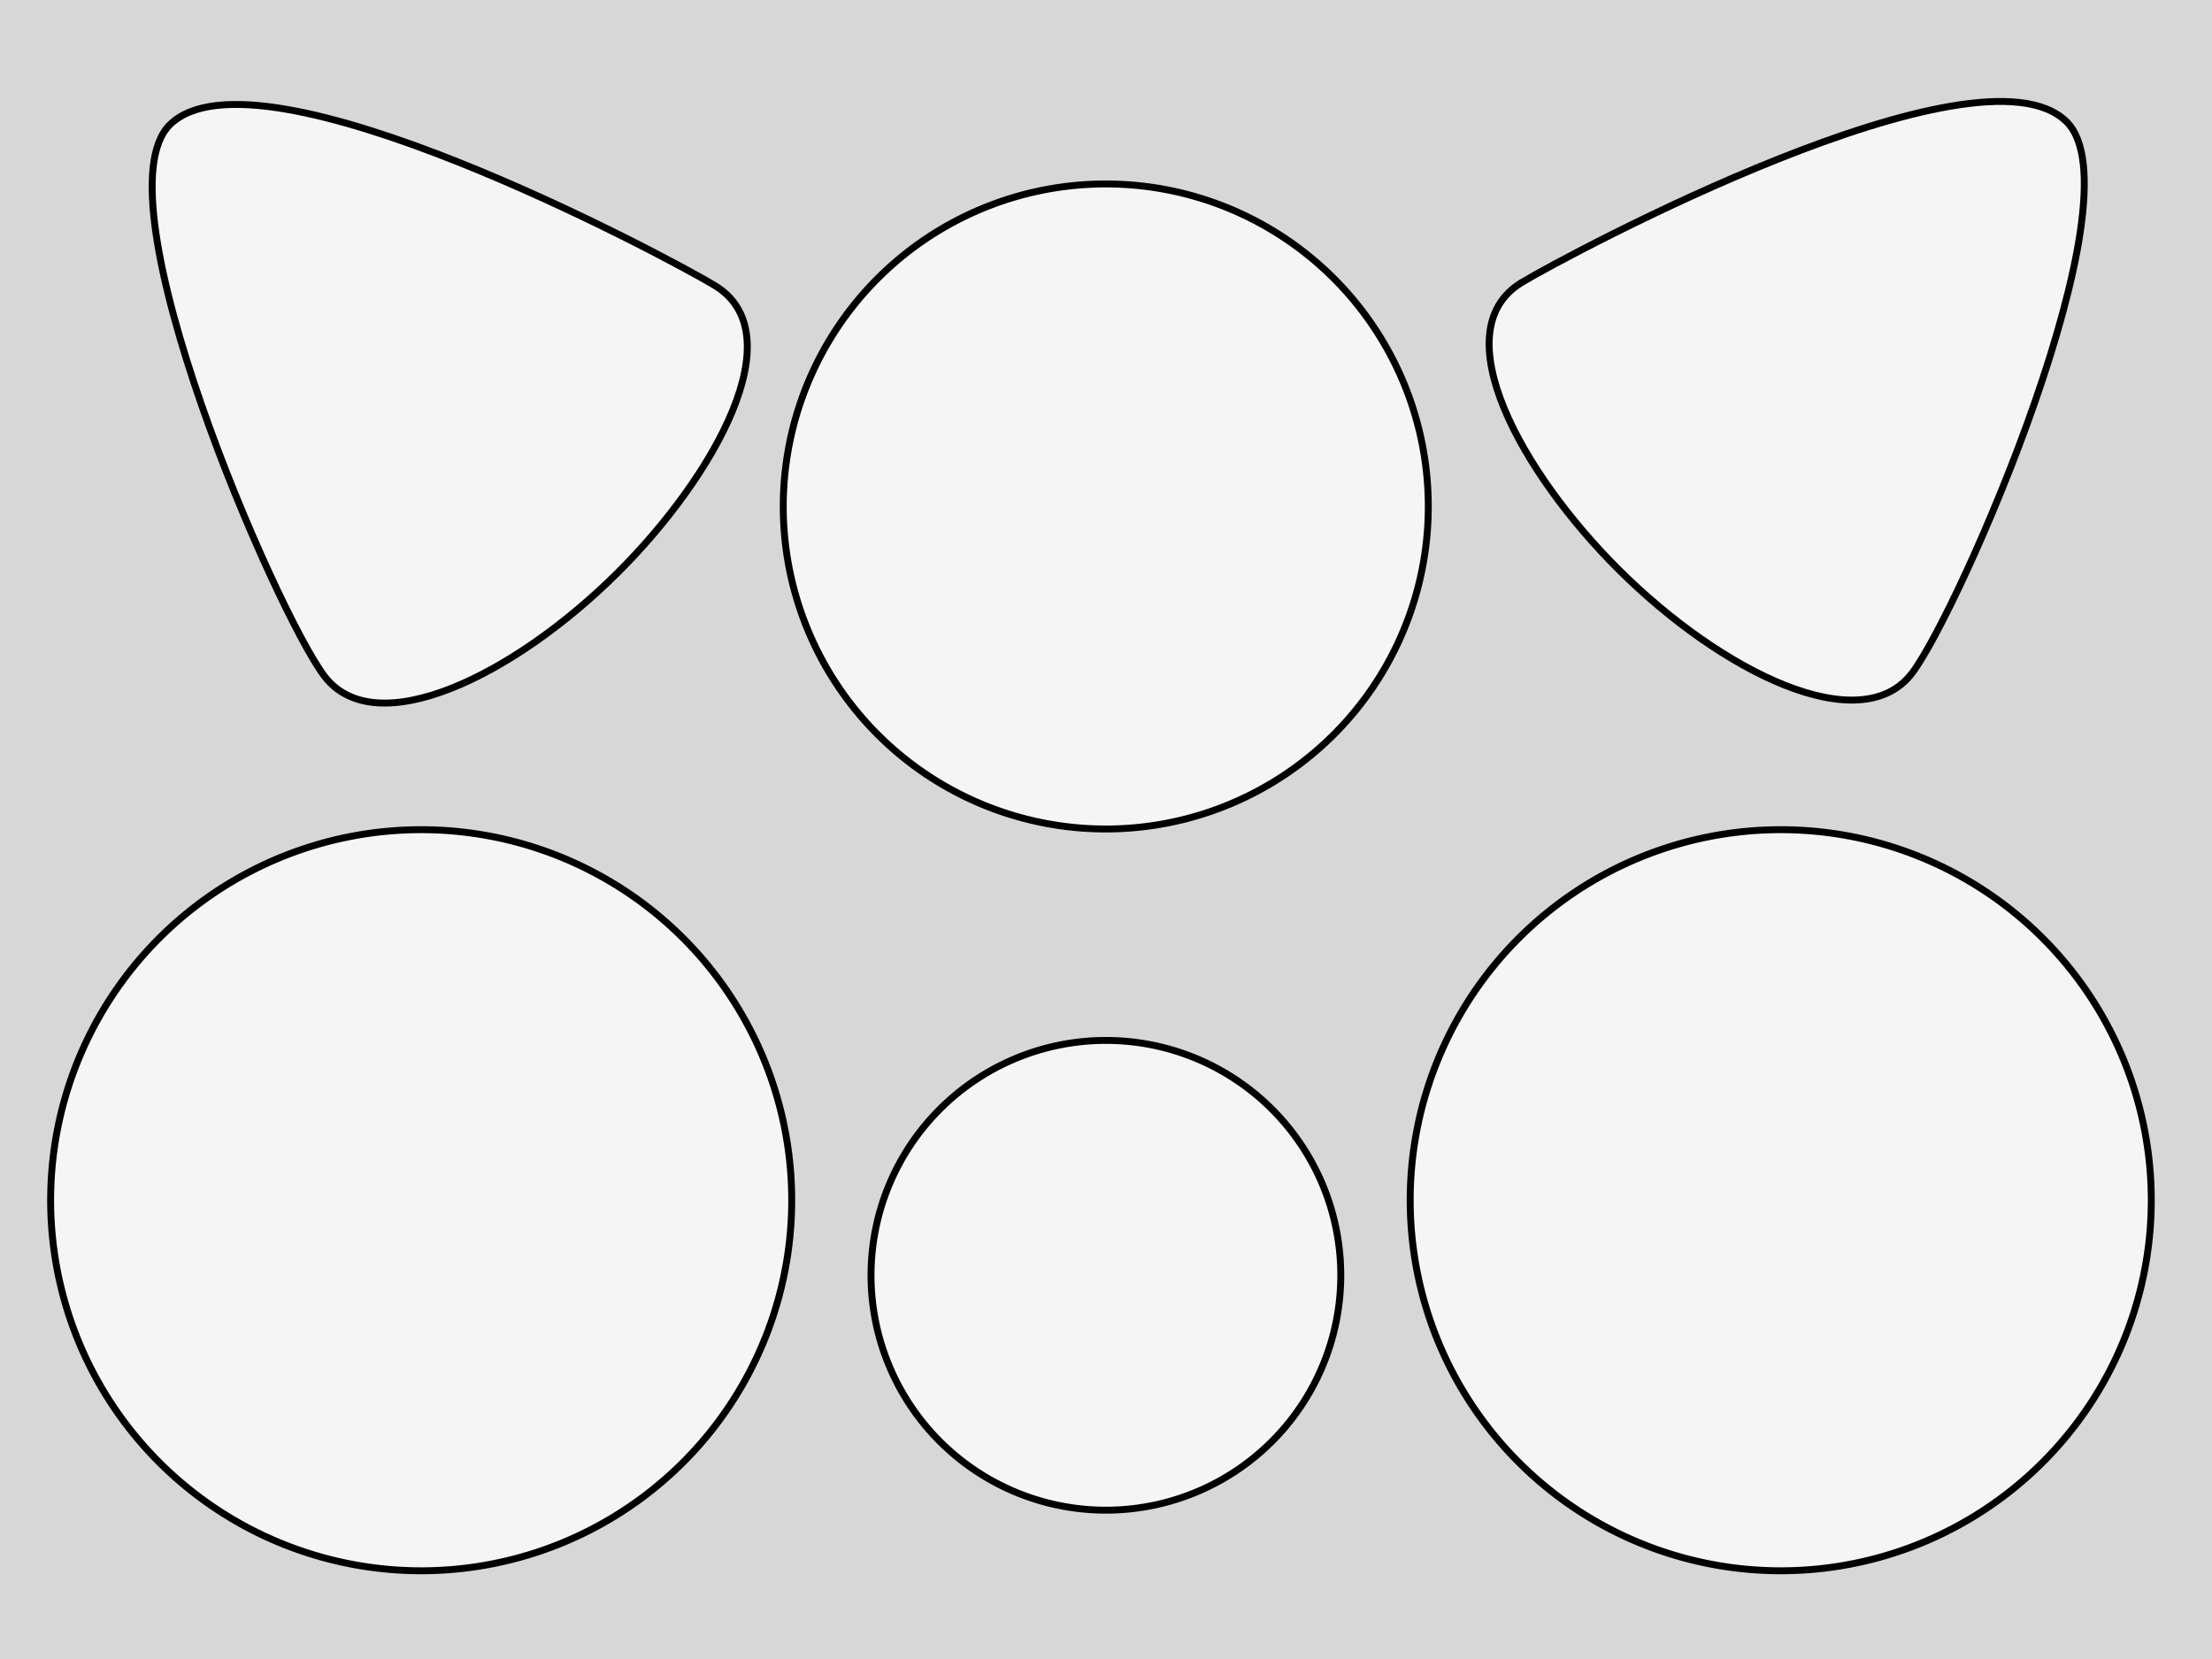 <?xml version="1.0" encoding="UTF-8" standalone="no"?>
<!-- Created with Inkscape (http://www.inkscape.org/) -->

<svg
   xmlns:dc="http://purl.org/dc/elements/1.1/"
   xmlns:cc="http://creativecommons.org/ns#"
   xmlns:rdf="http://www.w3.org/1999/02/22-rdf-syntax-ns#"
   xmlns:svg="http://www.w3.org/2000/svg"
   xmlns="http://www.w3.org/2000/svg"
   xmlns:sodipodi="http://sodipodi.sourceforge.net/DTD/sodipodi-0.dtd"
   xmlns:inkscape="http://www.inkscape.org/namespaces/inkscape"
   width="320"
   height="240"
   id="svg2"
   version="1.1"
   inkscape:version="0.91 r13725"
   sodipodi:docname="schema.svg">
  <defs
     id="defs4" />
  <sodipodi:namedview
     id="base"
     pagecolor="#ffffff"
     bordercolor="#666666"
     borderopacity="1.0"
     inkscape:pageopacity="0.0"
     inkscape:pageshadow="2"
     inkscape:zoom="2.0000001"
     inkscape:cx="94.136568"
     inkscape:cy="103.89071"
     inkscape:document-units="px"
     inkscape:current-layer="layer1"
     showgrid="false"
     inkscape:showpageshadow="false"
     showguides="true"
     inkscape:guide-bbox="true"
     inkscape:window-width="1680"
     inkscape:window-height="986"
     inkscape:window-x="0"
     inkscape:window-y="27"
     inkscape:window-maximized="1"
     inkscape:snap-global="false">
    <sodipodi:guide
       orientation="1,0"
       position="160,251.429"
       id="guide3774" />
    <sodipodi:guide
       orientation="0,1"
       position="-51.429,120"
       id="guide3776" />
  </sodipodi:namedview>
  <g
     inkscape:label="Layer 1"
     inkscape:groupmode="layer"
     id="layer1"
     transform="translate(0,-812.362)">
    <rect
       style="fill:#d7d7d7;fill-opacity:1;stroke:none;stroke-width:1;stroke-linecap:square;stroke-linejoin:miter;stroke-miterlimit:4;stroke-dasharray:none;stroke-dashoffset:0;stroke-opacity:1"
       id="rect3868"
       height="240"
       x="0"
       y="812.362"
       width="320" />
    <path
       sodipodi:type="arc"
       style="fill:#f5f5f5;fill-opacity:1;stroke:#000000;stroke-width:0.946;stroke-miterlimit:4;stroke-dasharray:none"
       id="path2985"
       sodipodi:cx="97.85714"
       sodipodi:cy="173.57143"
       sodipodi:rx="50.714287"
       sodipodi:ry="50.714287"
       d="M 148.571,173.571 A 50.714,50.714 0 0 1 97.857,224.286 50.714,50.714 0 0 1 47.143,173.571 50.714,50.714 0 0 1 97.857,122.857 50.714,50.714 0 0 1 148.571,173.571 Z"
       transform="matrix(1.057,0,0,1.057,-42.505,802.529)" />
    <path
       style="fill:#f5f5f5;fill-opacity:1;stroke:#000000;stroke-width:1;stroke-miterlimit:4;stroke-dasharray:none"
       d="m 103.4,853.664 c 11.519,6.976 -0.007,27.583 -14.046,41.548 -14.976,14.898 -35.037,24.715 -42.443,14.94 -6.86,-9.055 -33.086,-69.06 -22.349,-79.732 12.721,-12.645 72.197,19.222 78.838,23.243 z"
       id="path2985-2"
       inkscape:connector-curvature="0"
       sodipodi:nodetypes="sssss" />
    <path
       sodipodi:type="arc"
       style="fill:#f5f5f5;fill-opacity:1;stroke:#000000;stroke-width:1.492;stroke-miterlimit:4;stroke-dasharray:none"
       id="path2985-6"
       sodipodi:cx="97.85714"
       sodipodi:cy="173.57143"
       sodipodi:rx="50.714287"
       sodipodi:ry="50.714287"
       d="M 148.571,173.571 A 50.714,50.714 0 0 1 97.857,224.286 50.714,50.714 0 0 1 47.143,173.571 50.714,50.714 0 0 1 97.857,122.857 50.714,50.714 0 0 1 148.571,173.571 Z"
       transform="matrix(0.67,0,0,0.67,94.422,880.56)" />
    <path
       sodipodi:type="arc"
       style="fill:#f5f5f5;fill-opacity:1;stroke:#000000;stroke-width:1.087;stroke-miterlimit:4;stroke-dasharray:none"
       id="path2985-6-3"
       sodipodi:cx="97.85714"
       sodipodi:cy="173.57143"
       sodipodi:rx="50.714287"
       sodipodi:ry="50.714287"
       d="M 148.571,173.571 A 50.714,50.714 0 0 1 97.857,224.286 50.714,50.714 0 0 1 47.143,173.571 50.714,50.714 0 0 1 97.857,122.857 50.714,50.714 0 0 1 148.571,173.571 Z"
       transform="matrix(0.92,0,0,0.92,69.939,725.945)" />
    <path
       style="fill:#f5f5f5;fill-opacity:1;stroke:#000000;stroke-width:1;stroke-miterlimit:4;stroke-dasharray:none"
       d="m 220.137,853.232 c -11.519,6.976 0.007,27.583 14.046,41.548 14.976,14.898 35.037,24.715 42.443,14.94 6.86,-9.055 33.086,-69.06 22.349,-79.732 -12.721,-12.645 -72.197,19.222 -78.838,23.243 z"
       id="path2985-2-0"
       inkscape:connector-curvature="0"
       sodipodi:nodetypes="sssss" />
    <path
       sodipodi:type="arc"
       style="fill:#f5f5f5;fill-opacity:1;stroke:#000000;stroke-width:0.946;stroke-miterlimit:4;stroke-dasharray:none"
       id="path2985-3"
       sodipodi:cx="97.85714"
       sodipodi:cy="173.57143"
       sodipodi:rx="50.714287"
       sodipodi:ry="50.714287"
       d="M 148.571,173.571 A 50.714,50.714 0 0 1 97.857,224.286 50.714,50.714 0 0 1 47.143,173.571 50.714,50.714 0 0 1 97.857,122.857 50.714,50.714 0 0 1 148.571,173.571 Z"
       transform="matrix(1.057,0,0,1.057,154.176,802.529)" />
  </g>
</svg>
